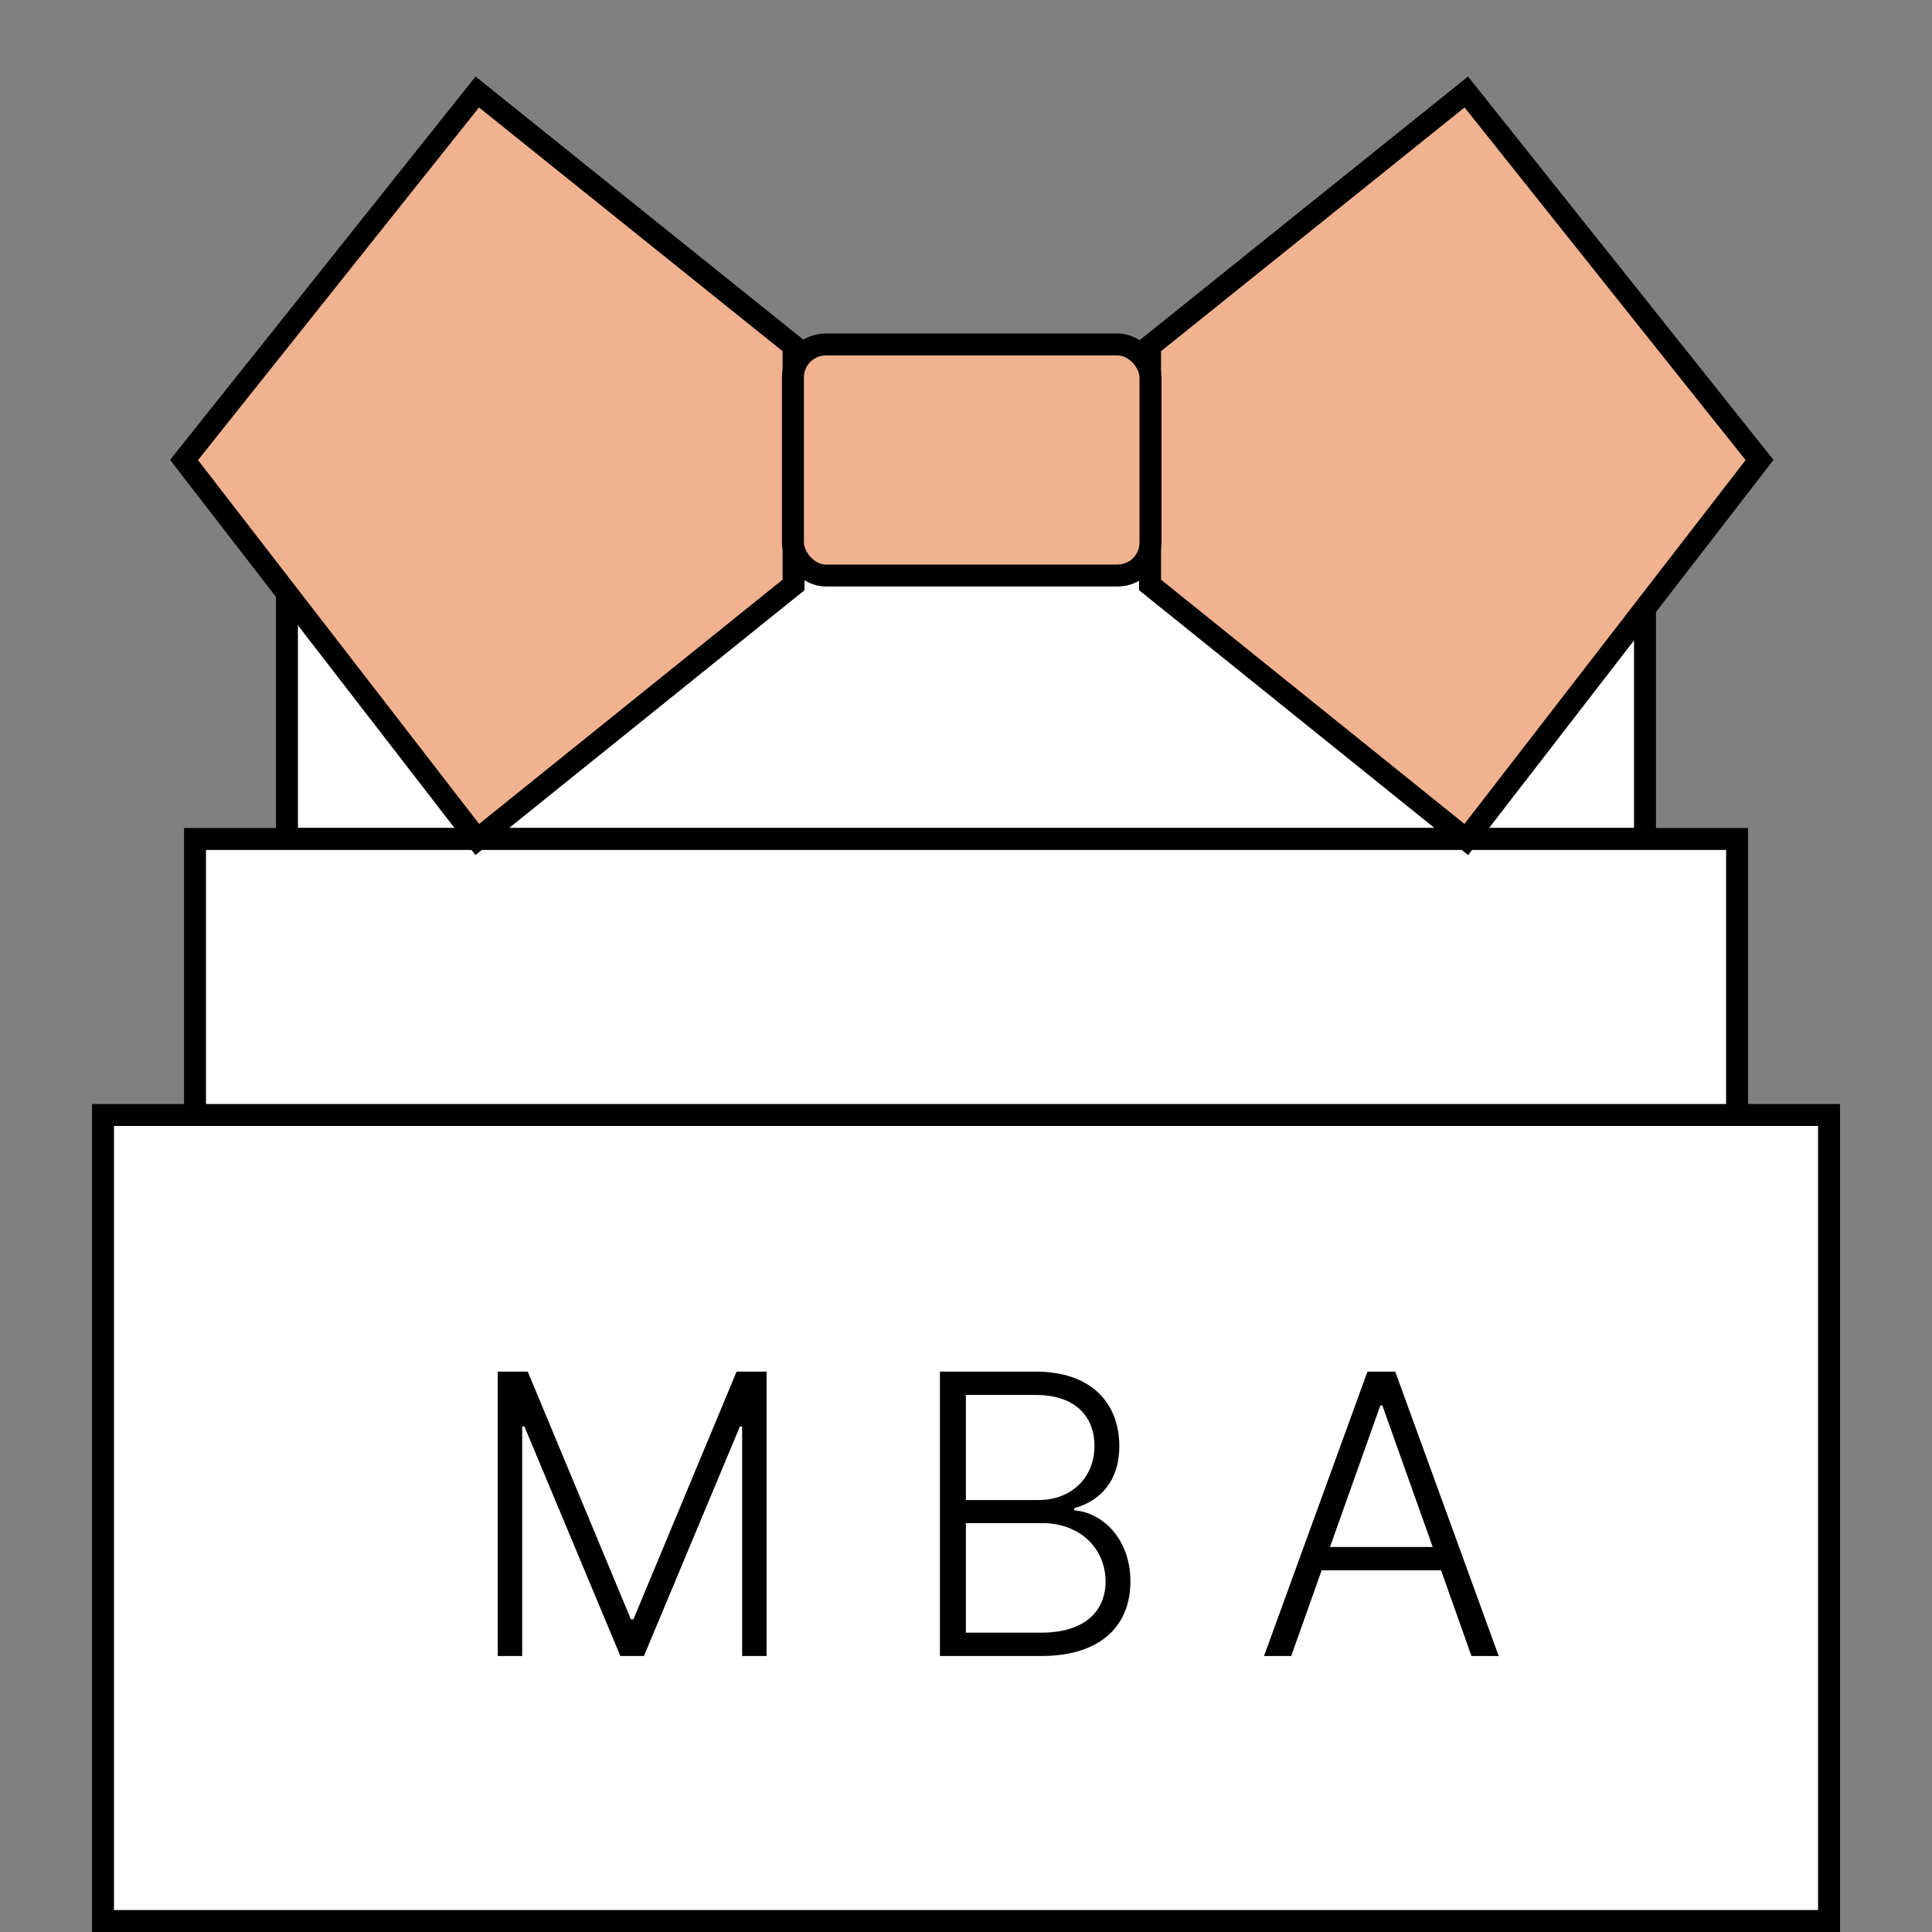 <svg width="88" height="88" viewBox="0 0 88 88" fill="none" xmlns="http://www.w3.org/2000/svg">
<rect x="0" y="0" width="88" height="88" fill="#808080" stroke="none"/>
<rect x="29.832" y="21.452" width="28.333" height="49.286" fill="white" stroke="black"/>
<rect x="13.07" y="25.643" width="61.857" height="45.095" fill="white" stroke="black"/>
<rect x="13.07" y="38.214" width="61.857" height="36.714" fill="white" stroke="black"/>
<rect x="8.883" y="38.214" width="70.238" height="36.714" fill="white" stroke="black"/>
<rect x="4.691" y="50.786" width="78.619" height="36.714" fill="white" stroke="black"/>
<path d="M22.672 62.476V75.428H23.785V64.974H23.886L28.256 75.428H29.331L33.702 64.974H33.803V75.428H34.916V62.476H33.55L28.851 73.759H28.737L24.038 62.476H22.672Z" fill="black"/>
<path d="M42.812 75.428H47.422C50.205 75.428 51.489 73.993 51.489 72.032C51.489 70.065 50.186 68.883 48.928 68.794V68.693C50.085 68.383 50.983 67.485 50.983 65.866C50.983 63.918 49.712 62.476 47.182 62.476H42.812V75.428ZM43.995 74.366V69.376H47.473C49.212 69.376 50.357 70.552 50.357 72.032C50.357 73.373 49.421 74.366 47.422 74.366H43.995ZM43.995 68.326V63.539H47.182C48.953 63.539 49.851 64.494 49.851 65.866C49.851 67.289 48.82 68.326 47.29 68.326H43.995Z" fill="black"/>
<path d="M58.814 75.428L60.199 71.526H65.638L67.023 75.428H68.263L63.551 62.476H62.286L57.575 75.428H58.814ZM60.579 70.464L62.874 64.013H62.963L65.259 70.464H60.579Z" fill="black"/>
<path d="M66.788 4.19L52.383 15.755V26.643L66.788 38.238L80.145 20.952L66.788 4.19Z" fill="#F1B28F" stroke="black"/>
<path d="M21.74 4.19L36.145 15.755V26.643L21.74 38.238L8.383 20.952L21.74 4.19Z" fill="#F1B28F" stroke="black"/>
<rect x="36.117" y="15.69" width="16.286" height="10.524" rx="1.5" fill="#F1B28F" stroke="black"/>
</svg>
